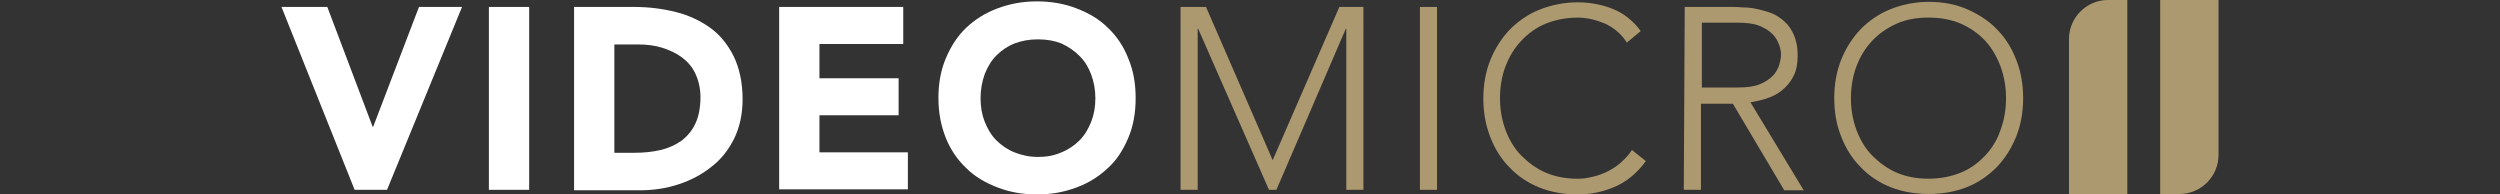 <?xml version="1.0" encoding="utf-8"?>
<!-- Generator: Adobe Illustrator 27.0.0, SVG Export Plug-In . SVG Version: 6.00 Build 0)  -->
<svg version="1.1" id="Layer_1" xmlns="http://www.w3.org/2000/svg" xmlns:xlink="http://www.w3.org/1999/xlink" x="0px" y="0px"
	 viewBox="0 0 540 42" style="enable-background:new 0 0 540 42;" xml:space="preserve">
<rect x="0" y="0" width="540" height="42" fill="#333333" stroke="none"/>
<style type="text/css">
	.st0{fill:#FFFFFF;}
	.st1{fill:#AD9970;}
</style>
<g>
	<g>
		<path class="st0" d="M60.8,1.5h9.9l9.8,25.9h0.1l9.9-25.9h9.3L83.6,41h-7L60.8,1.5z"/>
		<path class="st0" d="M105.6,1.5h8.7V41h-8.7V1.5z"/>
		<path class="st0" d="M123.9,1.5H137c3.2,0,6.2,0.4,9,1.1c2.8,0.7,5.3,1.9,7.4,3.4s3.8,3.6,5.1,6.2c1.2,2.5,1.9,5.6,1.9,9.2
			c0,3.2-0.6,6-1.8,8.5c-1.2,2.4-2.8,4.5-4.9,6.1c-2.1,1.7-4.4,2.9-7.1,3.8c-2.7,0.9-5.5,1.3-8.4,1.3h-14.2V1.5z M132.6,33h4.5
			c2,0,3.9-0.2,5.6-0.6s3.2-1.1,4.5-2c1.3-1,2.3-2.2,3-3.7c0.7-1.5,1.1-3.4,1.1-5.7c0-1.9-0.4-3.6-1.1-5.1s-1.7-2.6-2.9-3.5
			c-1.2-0.9-2.7-1.6-4.3-2.1s-3.4-0.7-5.2-0.7h-5.1V33z"/>
		<path class="st0" d="M168.3,1.5h26.8v8H177v7.4h17.1v8H177v8h19.1v8h-27.8V1.5z"/>
		<path class="st0" d="M202.7,21.2c0-3.2,0.5-6,1.6-8.6s2.5-4.8,4.4-6.6c1.9-1.8,4.1-3.2,6.8-4.2s5.4-1.5,8.5-1.5
			c3.1,0,5.9,0.5,8.5,1.5s4.9,2.3,6.8,4.2c1.9,1.8,3.4,4,4.4,6.6c1.1,2.6,1.6,5.4,1.6,8.6s-0.5,6-1.6,8.6s-2.5,4.8-4.4,6.5
			c-1.9,1.8-4.1,3.2-6.8,4.2S227.1,42,224,42c-3.1,0-5.9-0.5-8.5-1.5s-4.9-2.3-6.8-4.2c-1.9-1.8-3.4-4-4.4-6.5
			S202.7,24.4,202.7,21.2z M211.8,21.2c0,1.9,0.3,3.6,0.9,5.1c0.6,1.5,1.4,2.9,2.5,4c1.1,1.1,2.4,2,3.9,2.6c1.5,0.6,3.2,1,5.1,1
			s3.5-0.3,5.1-1c1.5-0.6,2.8-1.5,3.9-2.6c1.1-1.1,1.9-2.5,2.5-4c0.6-1.5,0.9-3.2,0.9-5.1c0-1.8-0.3-3.5-0.9-5.1
			c-0.6-1.6-1.4-2.9-2.5-4s-2.4-2-3.9-2.7c-1.5-0.6-3.2-0.9-5.1-0.9s-3.5,0.3-5.1,0.9c-1.5,0.6-2.8,1.5-3.9,2.6s-1.9,2.5-2.5,4
			C212.1,17.7,211.8,19.4,211.8,21.2z"/>
	</g>
	<g>
		<path class="st1" d="M255,1.5h5.5l14.4,33.1l14.4-33.1h5.2V41h-3.7V6.2h-0.1L275.7,41h-1.6L258.8,6.2h-0.1V41H255L255,1.5L255,1.5
			z"/>
		<path class="st1" d="M306.7,1.5h3.7V41h-3.7V1.5z"/>
		<path class="st1" d="M355.5,34.8c-1.9,2.6-4.1,4.4-6.6,5.5c-2.5,1.1-5.2,1.7-8.1,1.7c-3,0-5.8-0.5-8.3-1.5s-4.7-2.5-6.4-4.3
			c-1.8-1.8-3.2-4-4.2-6.6s-1.5-5.3-1.5-8.3s0.5-5.8,1.5-8.3c1-2.5,2.4-4.7,4.2-6.6c1.8-1.8,3.9-3.3,6.4-4.3s5.3-1.6,8.3-1.6
			c2.7,0,5.2,0.5,7.5,1.4s4.4,2.5,6.1,4.8l-3,2.5c-1.2-1.9-2.8-3.2-4.7-4.1c-1.9-0.8-3.9-1.3-5.9-1.3c-2.6,0-4.9,0.5-6.9,1.3
			s-3.8,2.1-5.3,3.7c-1.5,1.6-2.6,3.4-3.4,5.5c-0.8,2.1-1.2,4.4-1.2,6.9s0.4,4.7,1.2,6.9c0.8,2.1,1.9,4,3.4,5.5s3.2,2.8,5.3,3.7
			s4.4,1.3,6.9,1.3c1,0,2-0.1,3.1-0.4c1.1-0.2,2.1-0.6,3.2-1.1c1-0.5,2-1.1,2.9-1.9c0.9-0.8,1.8-1.7,2.5-2.8L355.5,34.8z"/>
		<path class="st1" d="M363.9,1.5h10.4c0.5,0,1.2,0,2.1,0.1c0.9,0,1.9,0.1,2.9,0.3c1,0.2,2.1,0.5,3.2,0.9c1.1,0.4,2,1,2.9,1.8
			c0.9,0.8,1.6,1.8,2.1,3s0.8,2.6,0.8,4.3c0,1.9-0.3,3.5-1,4.7c-0.6,1.2-1.5,2.2-2.5,3c-1,0.8-2.1,1.3-3.3,1.7s-2.3,0.6-3.4,0.8
			l11.5,19h-4.2l-11.1-18.7h-6.9V41h-3.7L363.9,1.5L363.9,1.5z M367.6,18.9h7.8c1.9,0,3.5-0.2,4.7-0.7c1.2-0.5,2.1-1.1,2.8-1.8
			c0.7-0.7,1.1-1.5,1.4-2.3c0.2-0.8,0.4-1.6,0.4-2.2s-0.1-1.4-0.4-2.2s-0.7-1.6-1.4-2.3c-0.7-0.7-1.6-1.3-2.8-1.8s-2.8-0.7-4.7-0.7
			h-7.8V18.9z"/>
		<path class="st1" d="M396.2,21.2c0-3,0.5-5.8,1.5-8.3c1-2.5,2.4-4.7,4.2-6.6c1.8-1.8,3.9-3.3,6.4-4.3s5.3-1.6,8.3-1.6
			s5.8,0.5,8.3,1.6s4.7,2.5,6.4,4.3c1.8,1.8,3.2,4,4.2,6.6c1,2.5,1.5,5.3,1.5,8.3s-0.5,5.8-1.5,8.3c-1,2.5-2.4,4.7-4.2,6.6
			c-1.8,1.8-3.9,3.3-6.4,4.3s-5.3,1.5-8.3,1.5s-5.8-0.5-8.3-1.5s-4.7-2.5-6.4-4.3c-1.8-1.8-3.2-4-4.2-6.6
			C396.7,27,396.2,24.3,396.2,21.2z M399.8,21.2c0,2.5,0.4,4.7,1.2,6.9c0.8,2.1,1.9,4,3.4,5.5s3.2,2.8,5.3,3.7s4.4,1.3,6.9,1.3
			c2.6,0,4.9-0.5,6.9-1.3s3.8-2.1,5.3-3.7s2.6-3.4,3.3-5.5c0.8-2.1,1.2-4.4,1.2-6.9s-0.4-4.7-1.2-6.9c-0.8-2.1-1.9-4-3.3-5.5
			s-3.2-2.8-5.3-3.7s-4.4-1.3-6.9-1.3c-2.6,0-4.9,0.4-6.9,1.3s-3.8,2.1-5.3,3.7c-1.5,1.6-2.6,3.4-3.4,5.5S399.8,18.8,399.8,21.2z"/>
	</g>
	<g>
		<path class="st1" d="M455.3,0h4.2v41.9h-12.6V8.4C446.9,3.8,450.7,0,455.3,0z"/>
	</g>
	<g>
		<path class="st1" d="M470.8,41.9h-4.2V0h12.6v33.5C479.2,38.1,475.4,41.9,470.8,41.9z"/>
	</g>
</g>
</svg>
